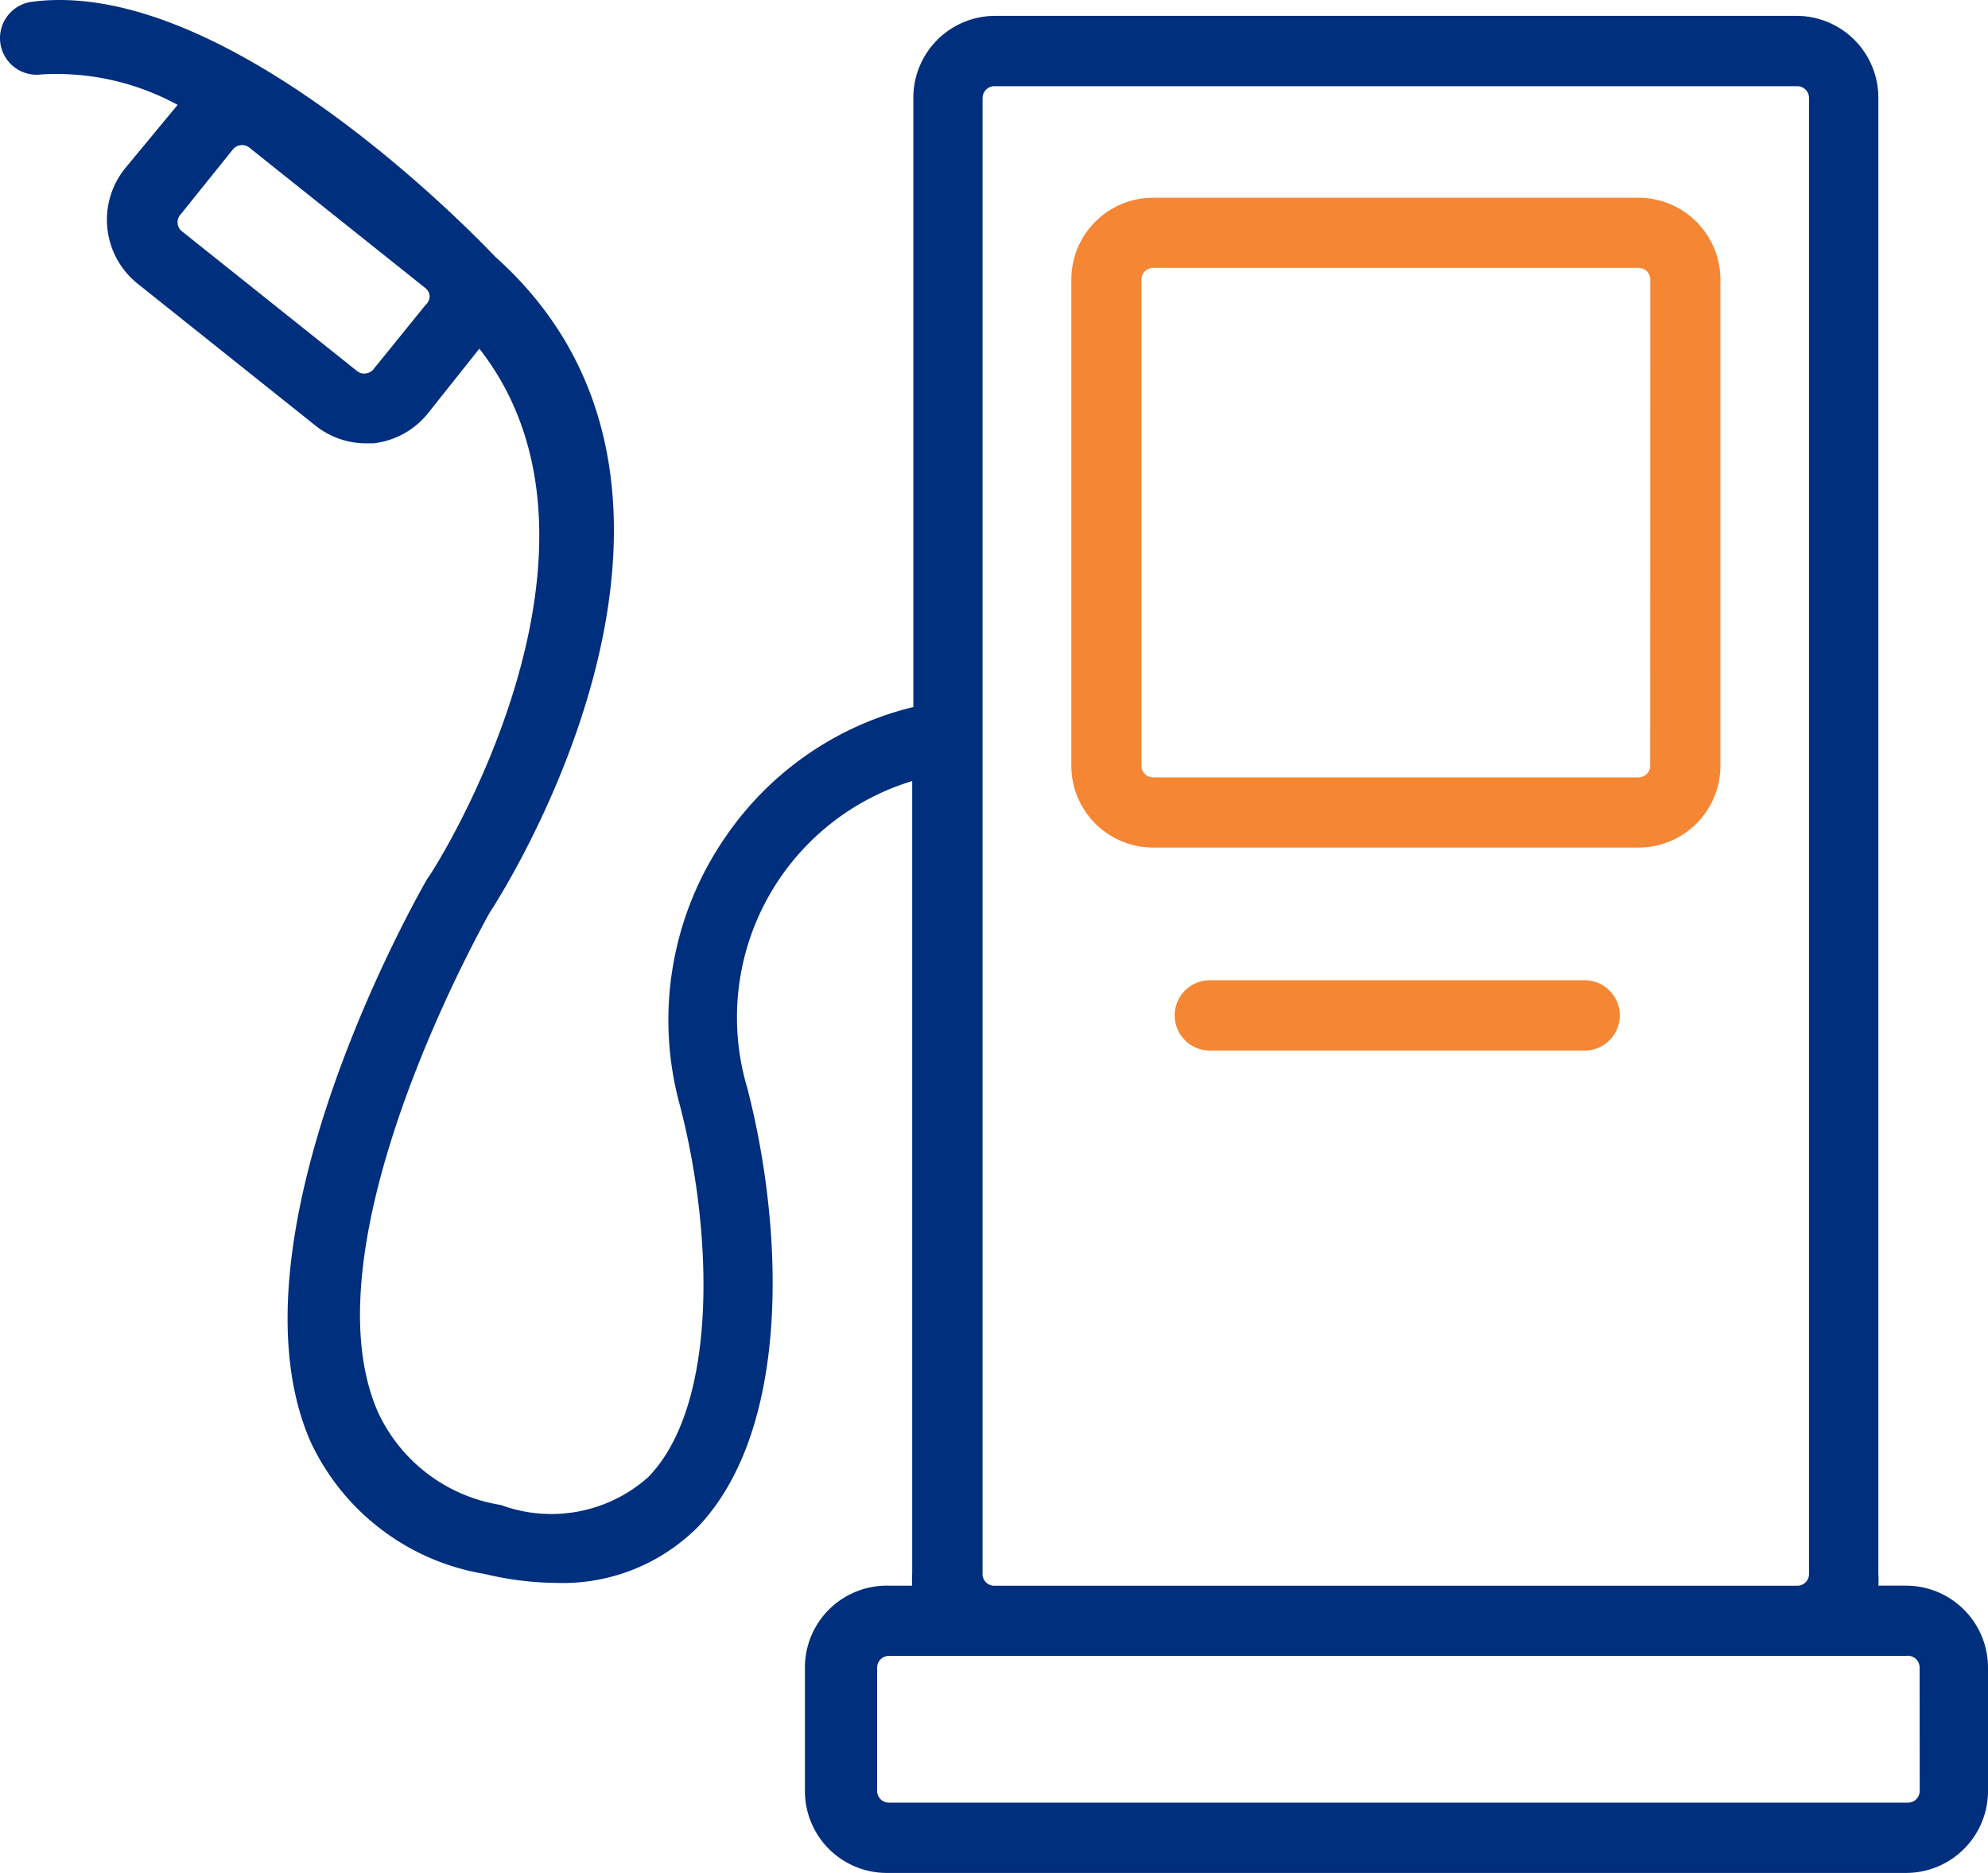 <svg xmlns="http://www.w3.org/2000/svg" viewBox="0 0 75.286 70.916">
  <defs>
    <style>
      .cls-1 {
        fill: #002f7d;
      }

      .cls-2 {
        fill: #f58634;
      }
    </style>
  </defs>
  <g id="Group_70" data-name="Group 70" transform="translate(-509 -1125)">
    <g id="Group_6" data-name="Group 6" transform="translate(509 1125)">
      <g id="Group_5" data-name="Group 5" transform="translate(0 0)">
        <path id="Path_9" data-name="Path 9" class="cls-1" d="M72.181,69.889H71.134a3.081,3.081,0,0,0,0-.444V13.556a3.1,3.1,0,0,0-3.105-3.105H37.688a3.1,3.1,0,0,0-3.1,3.105V36.621a12.047,12.047,0,0,0-7.1,4.9A12.189,12.189,0,0,0,25.747,51.7c1.277,4.9,1.437,11.391-1.207,14.088a5.518,5.518,0,0,1-5.571,1.047A6.192,6.192,0,0,1,14.3,63.289c-2.821-6.512,4.223-18.825,4.241-18.878.426-.639,10.238-15.88.213-24.84C18.349,19.145,8.679,8.925,1.209,9.918a1.386,1.386,0,1,0,.355,2.75,9.581,9.581,0,0,1,5.163,1.153l-1.987,2.4a3.1,3.1,0,0,0,.466,4.366l.066.052,6.671,5.323a3.069,3.069,0,0,0,1.934.674h.266a3.088,3.088,0,0,0,2.076-1.153l1.934-2.431c6,7.665-1.774,19.872-1.969,20.067-.319.55-7.771,13.591-4.436,21.291a8.872,8.872,0,0,0,6.618,5.039,11.992,11.992,0,0,0,2.732.337,7.221,7.221,0,0,0,5.323-2.111C29.97,63.963,29.686,56.4,28.3,51.046a9.35,9.35,0,0,1,6.245-11.622V69.446a3.085,3.085,0,0,0,0,.444h-.887a3.1,3.1,0,0,0-3.175,3.033c0,.024,0,.048,0,.072v4.666a3.1,3.1,0,0,0,3.1,3.106H72.181a3.105,3.105,0,0,0,3.105-3.105V72.994A3.105,3.105,0,0,0,72.181,69.889ZM16.113,21.4l-1.969,2.431a.443.443,0,0,1-.3.16.426.426,0,0,1-.319-.089L6.851,18.577a.444.444,0,0,1,0-.621l1.969-2.449a.443.443,0,0,1,.3-.16.426.426,0,0,1,.319.089l6.671,5.323a.426.426,0,0,1,.16.3A.443.443,0,0,1,16.113,21.4Zm21.1-7.842a.443.443,0,0,1,.444-.444H68.064a.443.443,0,0,1,.444.444v55.89a.443.443,0,0,1-.444.444H37.688a.444.444,0,0,1-.478-.407c0-.012,0-.025,0-.037V13.556ZM72.7,77.661a.443.443,0,0,1-.444.444H33.661a.443.443,0,0,1-.444-.444V72.994a.443.443,0,0,1,.444-.444h38.52a.444.444,0,0,1,.515.444Z" transform="translate(0 -9.85)"/>
      </g>
    </g>
    <g id="Group_8" data-name="Group 8" transform="translate(549.563 1132.484)">
      <g id="Group_7" data-name="Group 7" transform="translate(0 0)">
        <path id="Path_10" data-name="Path 10" class="cls-2" d="M204.379,43.6H186a3.1,3.1,0,0,0-3.1,3.1V65.1a3.1,3.1,0,0,0,3.1,3.105h18.382a3.1,3.1,0,0,0,3.1-3.105V46.7A3.105,3.105,0,0,0,204.379,43.6Zm.444,21.522a.444.444,0,0,1-.444.426H186a.443.443,0,0,1-.444-.444V46.7a.443.443,0,0,1,.444-.444h18.382a.443.443,0,0,1,.444.444Z" transform="translate(-182.892 -43.597)"/>
      </g>
    </g>
    <g id="Group_10" data-name="Group 10" transform="translate(553.449 1162.115)">
      <g id="Group_9" data-name="Group 9" transform="translate(0 0)">
        <path id="Path_11" data-name="Path 11" class="cls-2" d="M215.937,177.2H201.743a1.331,1.331,0,0,0,0,2.661h14.194a1.331,1.331,0,1,0,0-2.661Z" transform="translate(-200.412 -177.198)"/>
      </g>
    </g>
  </g>
</svg>
